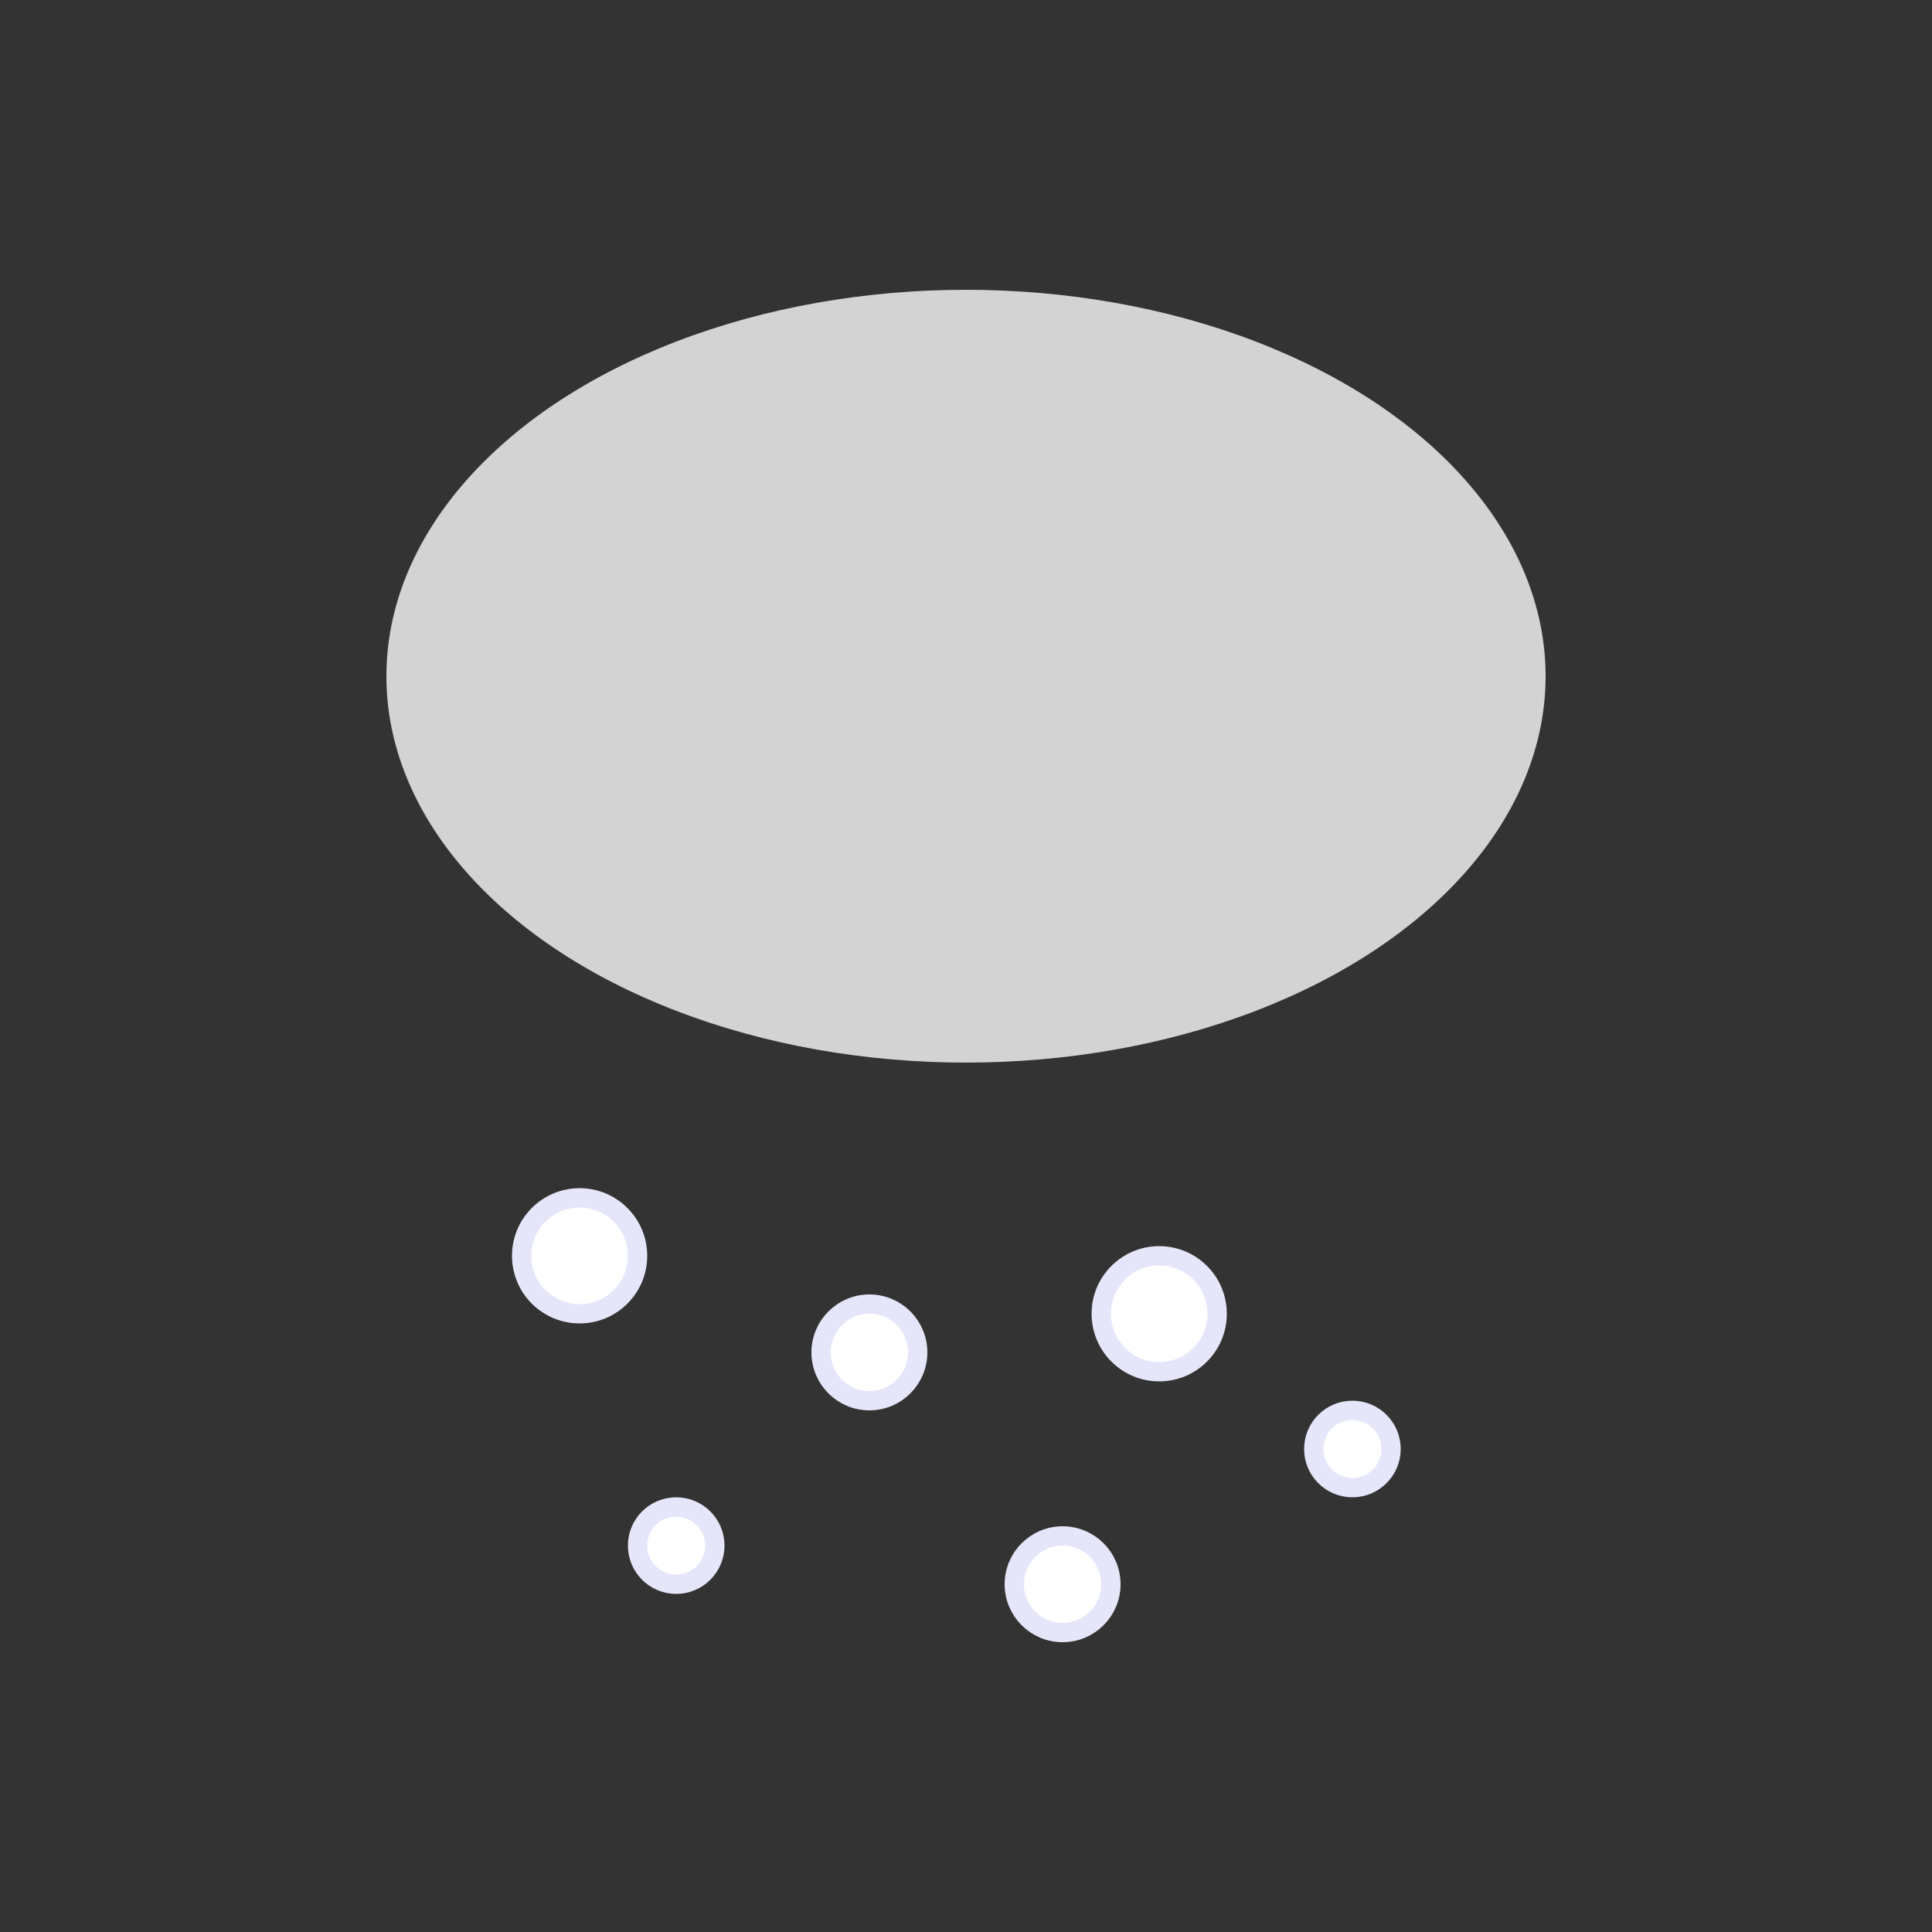 <svg viewBox="0 0 100 100" xmlns="http://www.w3.org/2000/svg">
  <rect x="0" y="0" width="100" height="100" fill="#333333" stroke="none"/>
  <ellipse cx="50" cy="35" rx="30" ry="20" fill="#D3D3D3"/>
  <g fill="#FFFFFF" stroke="#E6E6FA" stroke-width="1">
    <circle cx="30" cy="65" r="3"/>
    <circle cx="45" cy="70" r="2.5"/>
    <circle cx="60" cy="68" r="3"/>
    <circle cx="35" cy="80" r="2"/>
    <circle cx="55" cy="82" r="2.5"/>
    <circle cx="70" cy="75" r="2"/>
  </g>
</svg>